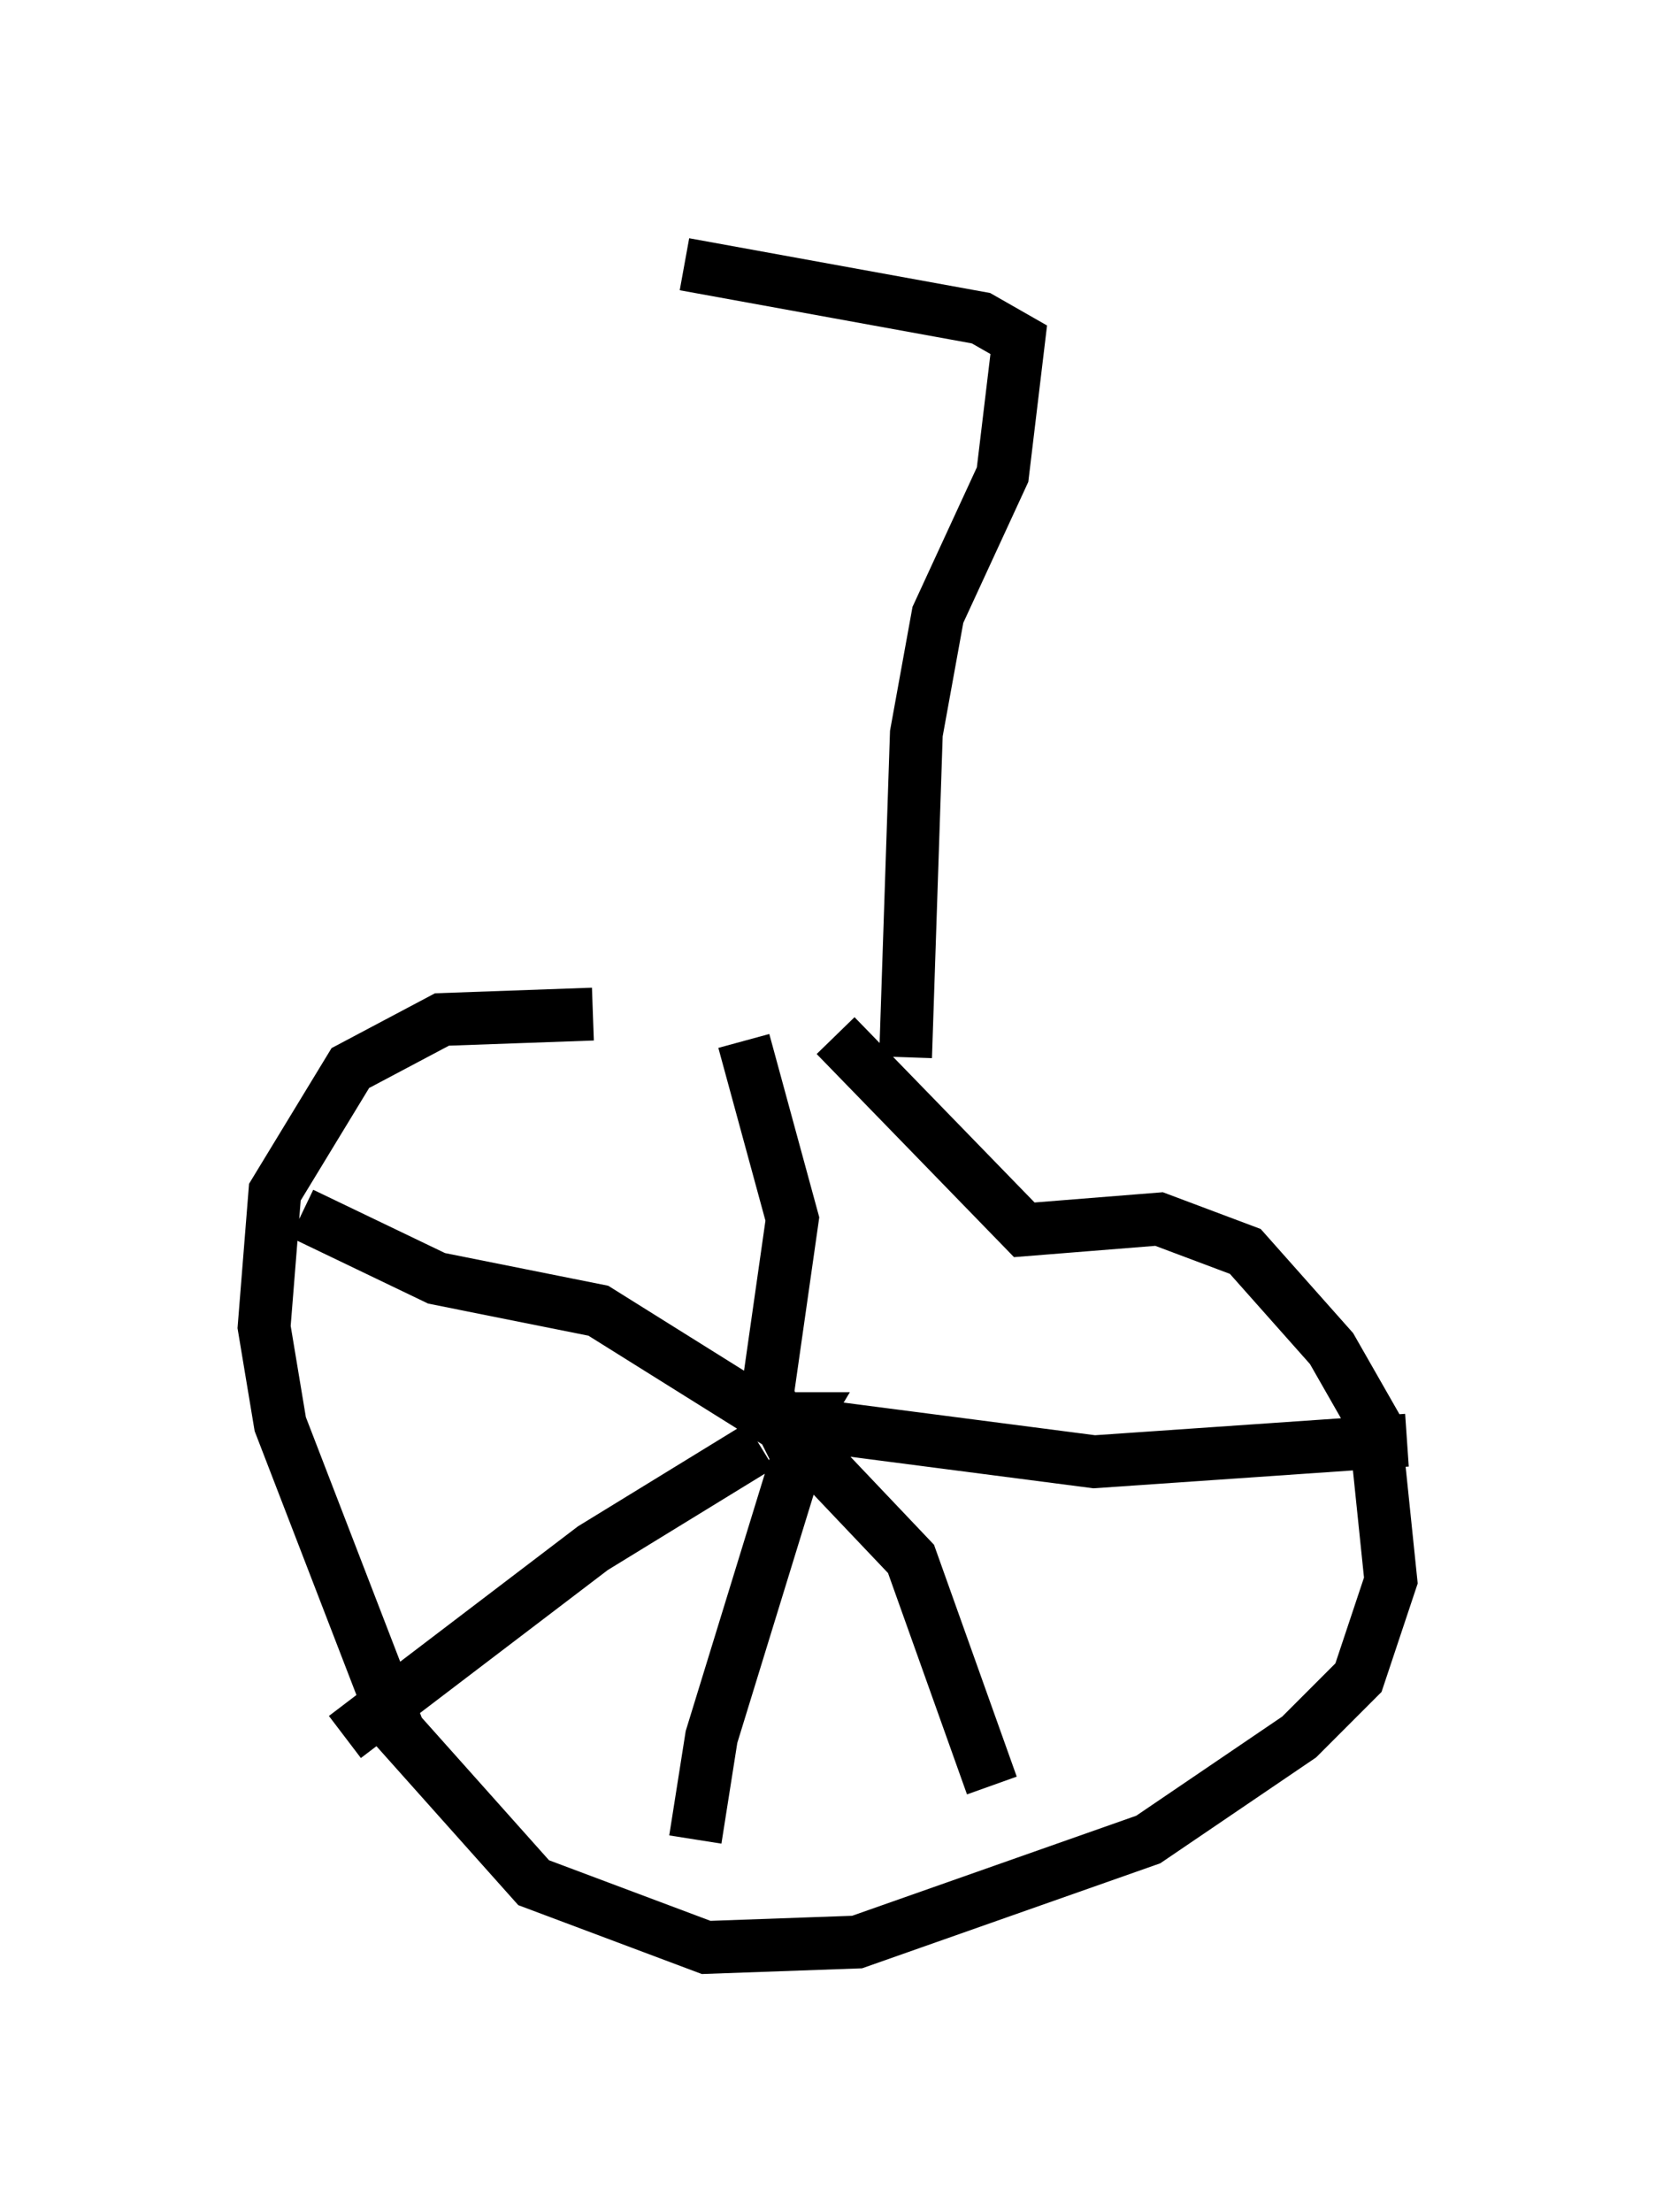 <?xml version="1.0" encoding="utf-8" ?>
<svg baseProfile="full" height="41.85" version="1.1" width="31.642" xmlns="http://www.w3.org/2000/svg" xmlns:ev="http://www.w3.org/2001/xml-events" xmlns:xlink="http://www.w3.org/1999/xlink"><defs /><rect fill="white" height="41.85" width="31.642" x="0" y="0" /><path d="M17.658, 19.904 m-6.431, -0.715 l-2.858, 0.102 -1.735, 0.919 l-1.429, 2.348 -0.204, 2.552 l0.306, 1.838 2.246, 5.819 l2.552, 2.858 3.267, 1.225 l2.858, -0.102 5.513, -1.94 l2.858, -1.94 1.123, -1.123 l0.613, -1.838 -0.306, -2.96 l-0.817, -1.429 -1.633, -1.838 l-1.633, -0.613 -2.552, 0.204 l-3.573, -3.675 m-0.919, 7.758 l0.306, -0.51 -0.613, 0.0 l-3.267, -2.042 -3.063, -0.613 l-2.552, -1.225 m8.779, 3.675 l0.51, -3.573 -0.919, -3.369 m1.123, 7.248 l5.513, 0.715 5.921, -0.408 m-11.331, 0.204 l1.94, 2.042 1.531, 4.288 m-4.39, -6.431 l-3.165, 1.94 -4.696, 3.573 m8.065, -6.329 l0.51, 1.021 -1.633, 5.308 l-0.306, 1.94 m3.981, -14.802 l0.204, -6.125 0.408, -2.246 l1.225, -2.654 0.306, -2.552 l-0.715, -0.408 -5.615, -1.021 " fill="none" stroke="black" stroke-width="1" /></svg>